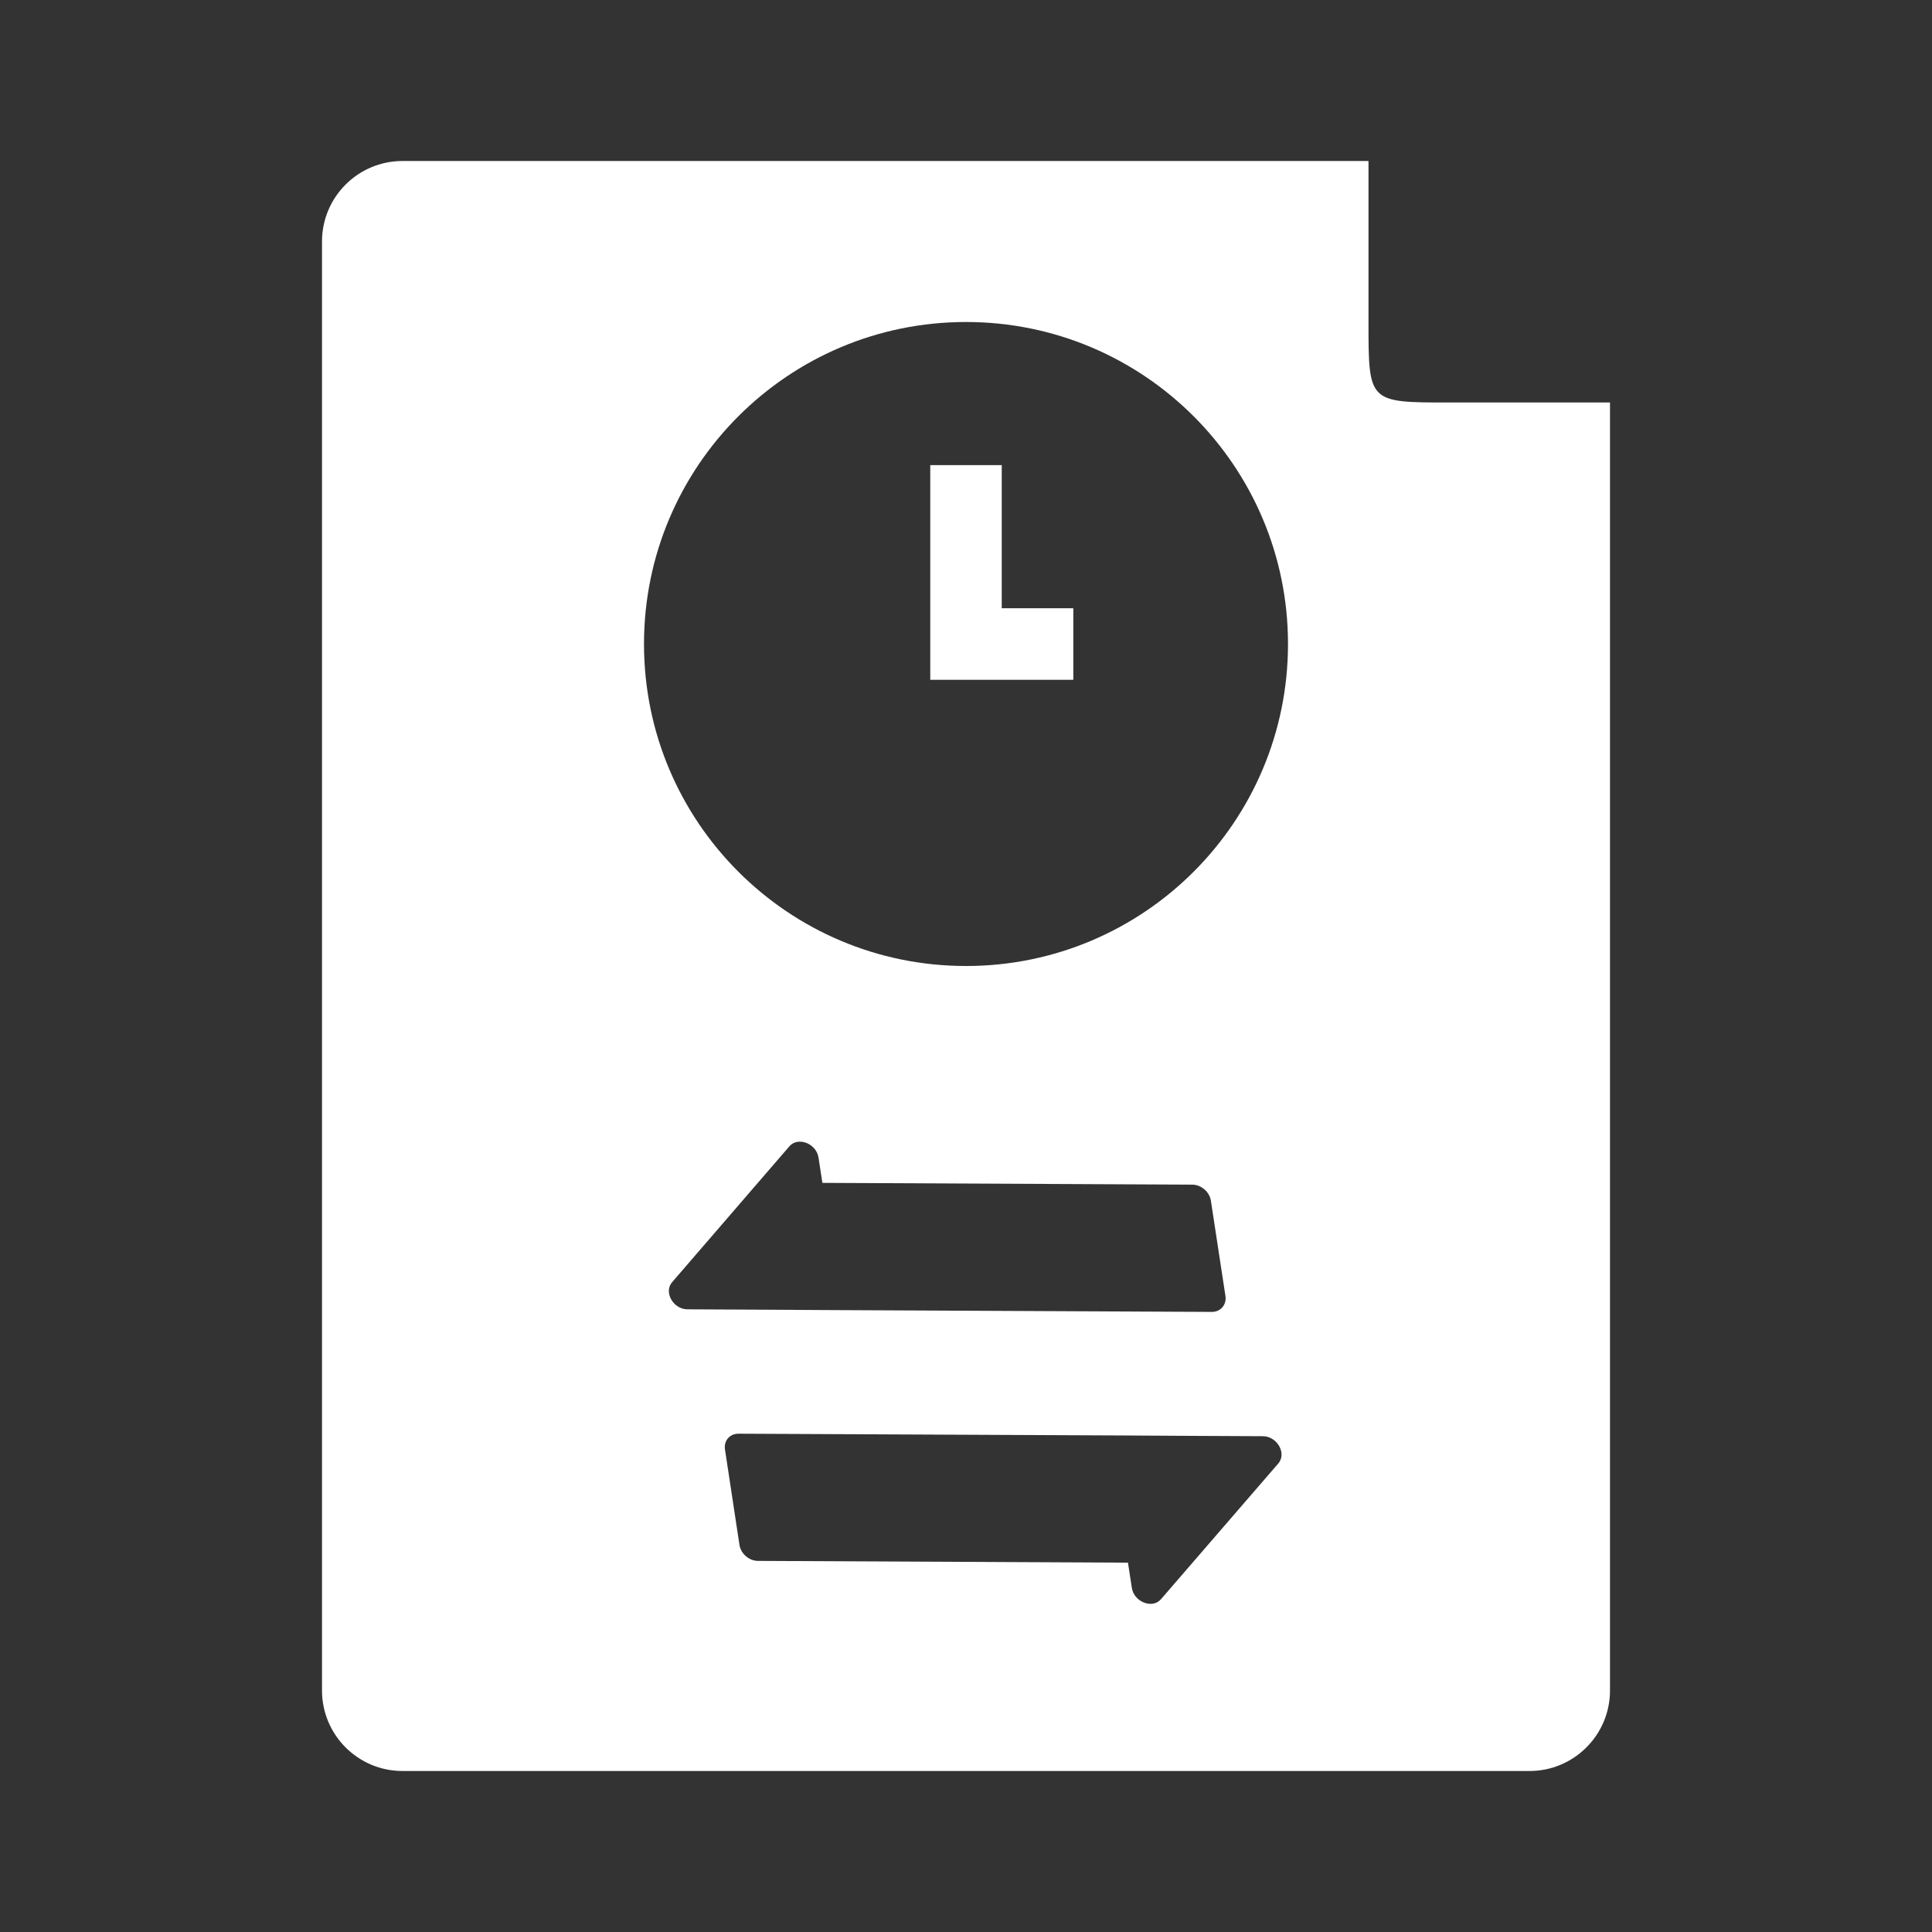 <svg width="24" height="24" viewBox="0 0 24 24" fill="none" xmlns="http://www.w3.org/2000/svg">
<rect x="0" y="0" width="24" height="24" fill="#333333" stroke="none"/>
<path fill-rule="evenodd" clip-rule="evenodd" d="M5 2C4.448 2 4 2.448 4 3V21C4 21.552 4.448 22 5 22H19C19.552 22 20 21.552 20 21V12V7.5V5H18C17.5 5 17.25 5 17.125 4.875C17 4.75 17 4.5 17 4V2H15.5H12H5ZM14.647 17.836L14.647 17.836L13.971 17.832L13.971 17.832L9.176 17.81C9.065 17.809 8.989 17.897 9.006 18.006L9.186 19.192C9.203 19.301 9.306 19.39 9.416 19.39L14.012 19.412L14.06 19.725C14.087 19.901 14.316 19.99 14.422 19.866L15.88 18.179C15.987 18.055 15.865 17.841 15.687 17.841L14.647 17.836ZM9.806 14.24L8.349 15.928C8.242 16.051 8.363 16.265 8.541 16.265L9.581 16.27L9.581 16.27L10.257 16.274L15.053 16.297C15.163 16.297 15.239 16.209 15.223 16.1L15.042 14.915C15.025 14.806 14.922 14.717 14.812 14.716L10.216 14.694L10.168 14.381C10.142 14.205 9.913 14.116 9.806 14.24ZM16 8C16 10.209 14.209 12 12 12C9.791 12 8 10.209 8 8C8 5.791 9.791 4 12 4C14.209 4 16 5.791 16 8ZM12.444 5.778H11.556V8.445H13.333V7.556H12.444V5.778Z" fill="white"/>
</svg>
